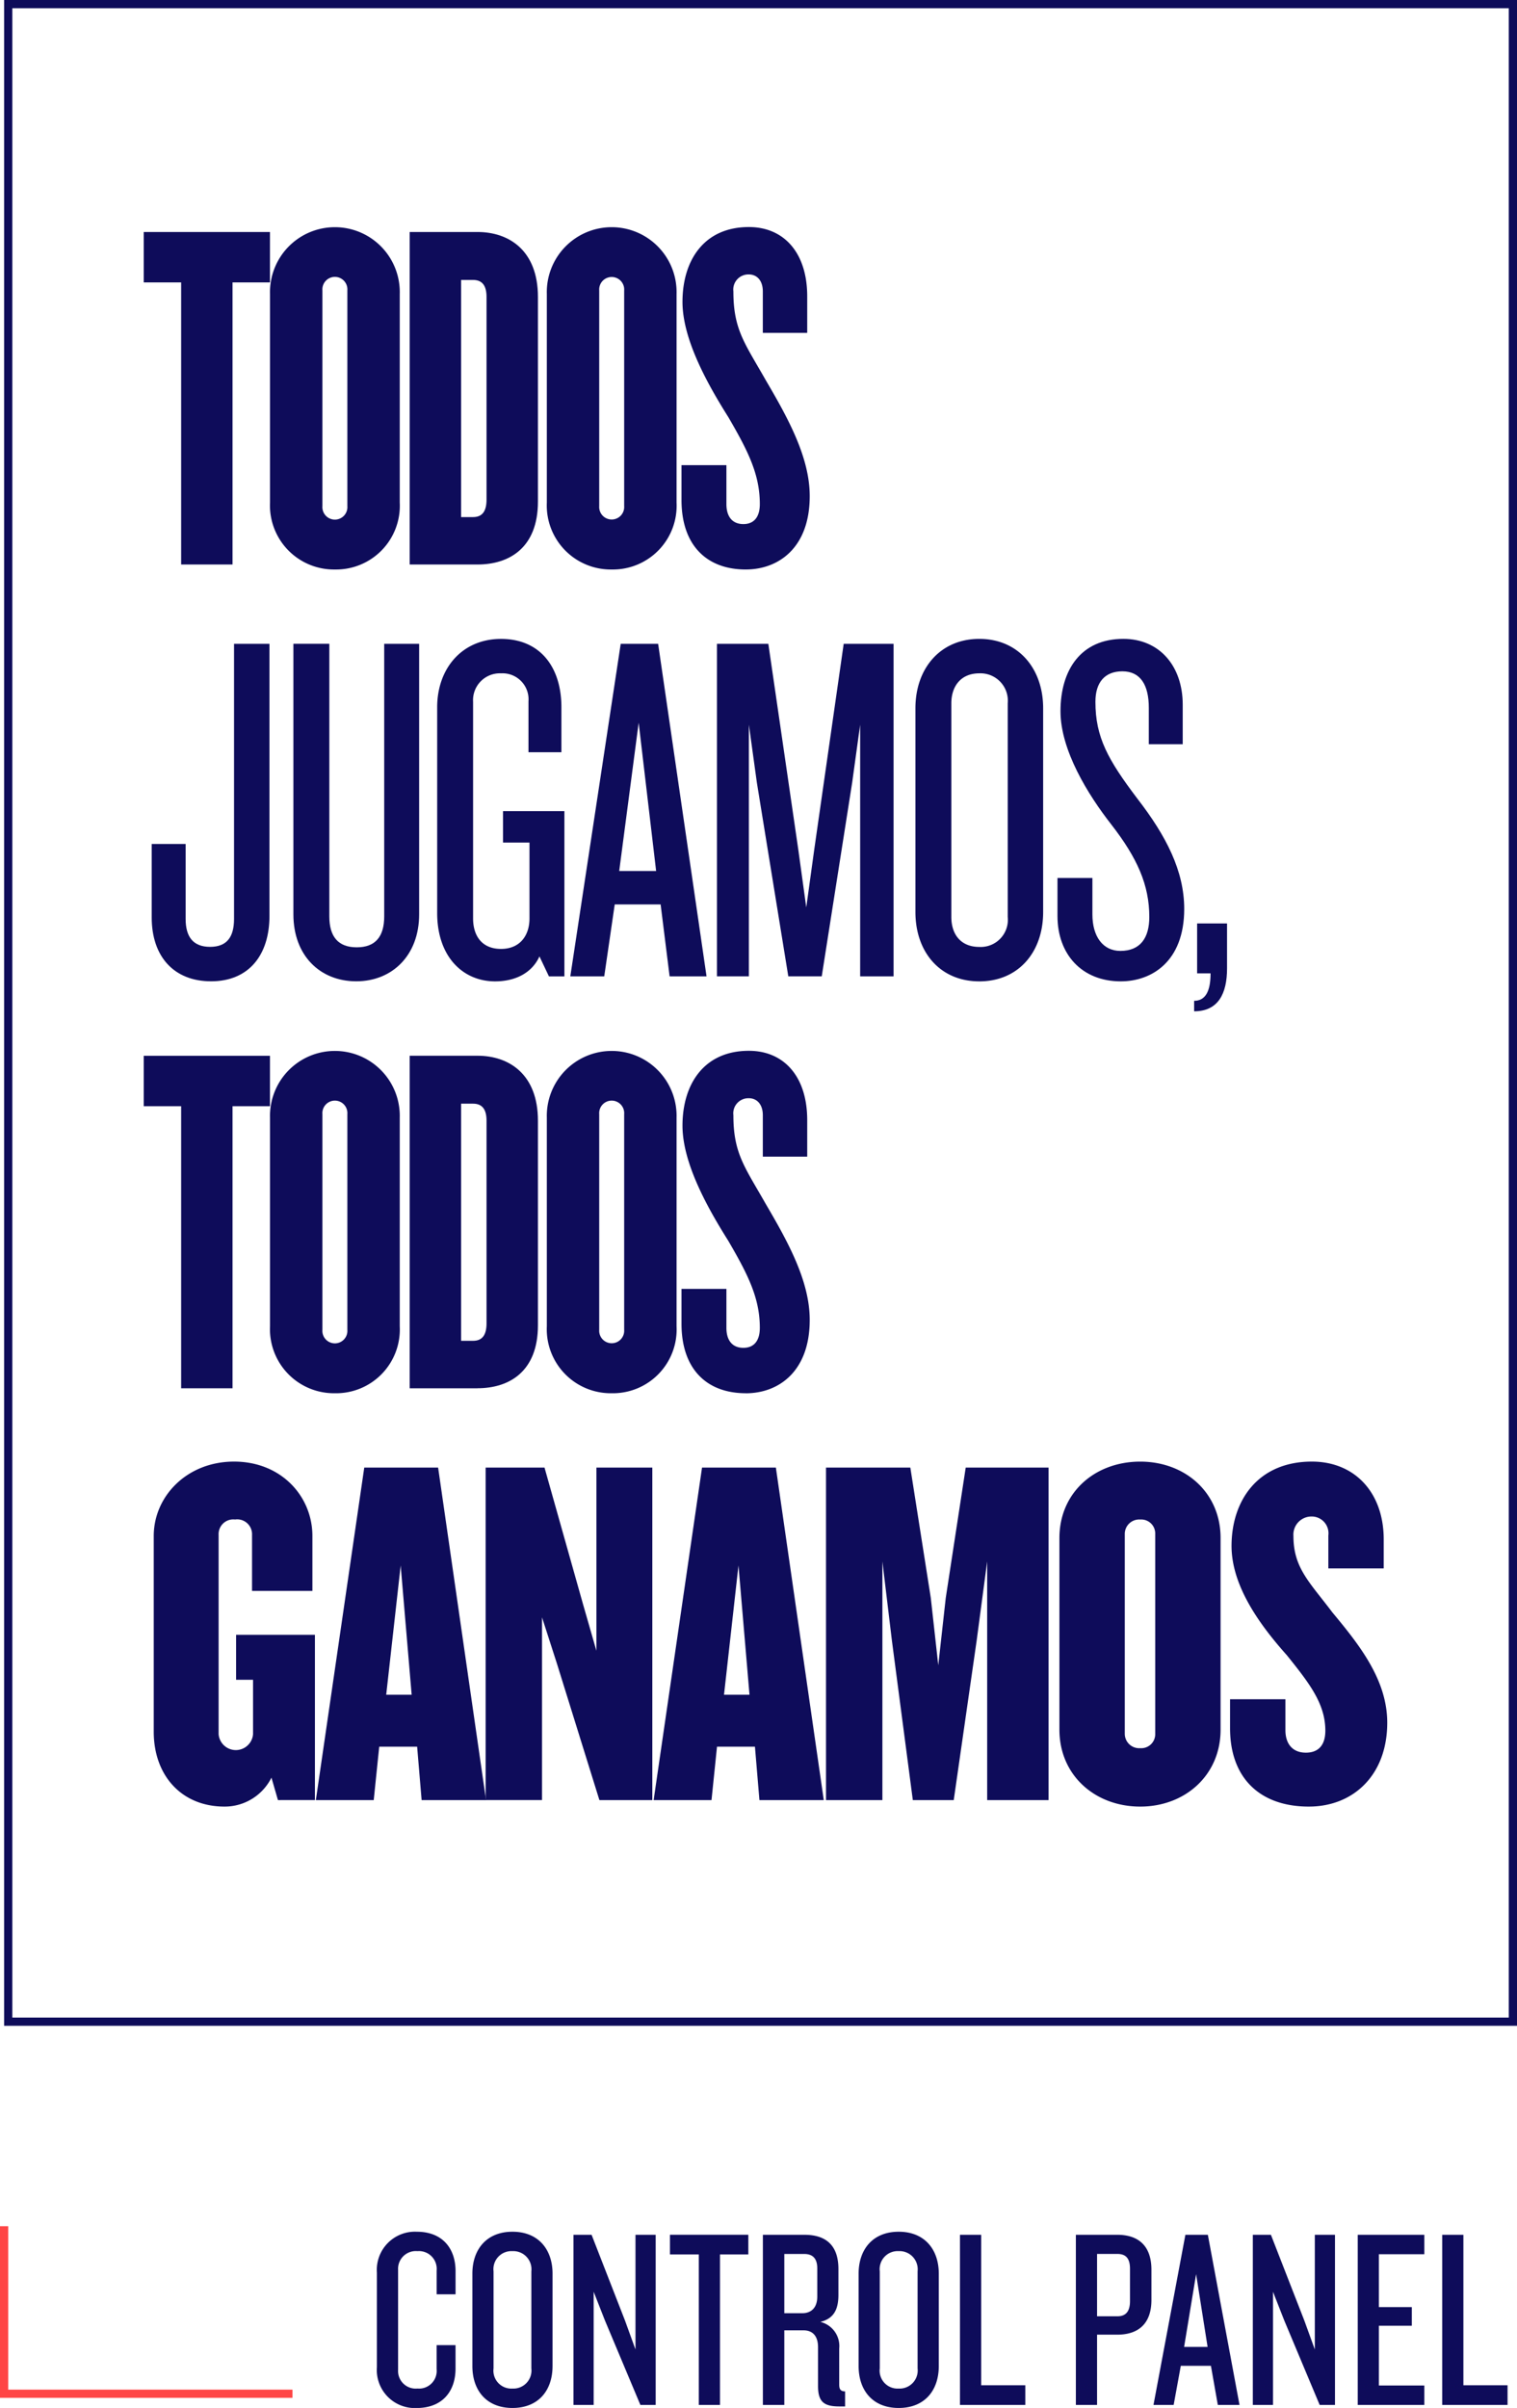 <svg xmlns="http://www.w3.org/2000/svg" width="184.5" height="292.688" viewBox="0 0 184.5 292.688"><defs><style>.a{fill:#0E0C5A;}.b,.c,.e{fill:none;}.b{stroke:#0E0C5A;}.c{stroke:#ff4545;}.d{stroke:none;}</style></defs><g transform="translate(-219.5 -587.5)"><g transform="translate(220 587.5)"><g transform="translate(16.98 27.593)"><path class="a" d="M481.078,107.382a7.784,7.784,0,0,1-7.889-8.132V73.884a7.892,7.892,0,1,1,15.778,0V99.25a7.749,7.749,0,0,1-7.889,8.132m1.517-33.922a1.522,1.522,0,1,0-3.034,0V99.674a1.522,1.522,0,1,0,3.034,0Z" transform="translate(-457.829 -65.753)"/><path class="a" d="M506.959,107.054h-8.253V66.639h8.253c3.823,0,7.343,2.245,7.343,7.889v24.88c0,5.644-3.52,7.646-7.343,7.646m1.092-32.526c0-1.4-.546-2.063-1.638-2.063h-1.457v28.825h1.457c1.092,0,1.638-.668,1.638-2.124Z" transform="translate(-466.358 -66.032)"/><path class="a" d="M531.316,107.382a7.784,7.784,0,0,1-7.889-8.132V73.884a7.892,7.892,0,1,1,15.778,0V99.25a7.749,7.749,0,0,1-7.889,8.132m1.517-33.922a1.521,1.521,0,1,0-3.034,0V99.674a1.521,1.521,0,1,0,3.034,0Z" transform="translate(-474.401 -65.753)"/><path class="a" d="M555.533,107.382c-4.854,0-7.828-3.035-7.828-8.435V94.7h5.461v4.733c0,1.457.668,2.428,2.064,2.428,1.334,0,2-.911,2-2.428,0-3.641-1.457-6.493-3.823-10.558-2.367-3.763-5.583-9.345-5.583-14.018,0-5.036,2.609-9.1,8.071-9.1,4.247,0,7.1,3.095,7.1,8.435v4.43h-5.4V73.581c0-1.335-.729-2.063-1.7-2.063a1.837,1.837,0,0,0-1.881,2.063c0,4.672,1.4,6.31,3.944,10.8,2.671,4.551,5.341,9.345,5.341,14.079,0,6.311-3.823,8.92-7.767,8.92" transform="translate(-482.299 -65.753)"/><path class="a" d="M459.4,172.794c-4.491,0-7.221-2.974-7.221-7.768v-8.92h4.126v9.1c0,2.185.91,3.4,2.973,3.4s2.913-1.214,2.913-3.4V131.772H466.5v33.072c0,4.734-2.488,7.95-7.1,7.95" transform="translate(-451.208 -81.11)"/><path class="a" d="M484.988,172.794c-4.43,0-7.646-3.156-7.646-8.132v-32.89h4.369V164.9c0,2.488,1.092,3.763,3.337,3.763s3.338-1.275,3.338-3.763V131.772h4.248v32.89c0,4.976-3.277,8.132-7.646,8.132" transform="translate(-459.138 -81.11)"/><path class="a" d="M517.251,171.908l-1.153-2.427c-.91,2-2.913,3.034-5.4,3.034-3.884,0-7.039-2.974-7.039-8.313v-25c0-4.733,3.034-8.313,7.768-8.313s7.342,3.4,7.342,8.313v5.462h-4.005v-6.19a3.164,3.164,0,0,0-3.337-3.4,3.26,3.26,0,0,0-3.4,3.459v26.337c0,2.063,1.032,3.7,3.4,3.7,2.305,0,3.459-1.638,3.459-3.7v-9.224h-3.216v-3.823h7.464v20.086Z" transform="translate(-467.969 -80.823)"/><path class="a" d="M539.746,172.187l-1.092-8.739h-5.583l-1.275,8.739H527.67l6.129-40.415h4.552l5.886,40.415Zm-3.763-30.827-2.367,18.023h4.49Z" transform="translate(-475.787 -81.106)"/><path class="a" d="M571.579,172.187V141.6l-.971,7.039-3.7,23.545H562.84l-3.823-23.545-.971-7.039v30.584h-3.884V131.772h6.251l3.641,25,.971,7.039.971-7.039,3.581-25h6.068v40.415Z" transform="translate(-484.446 -81.106)"/><path class="a" d="M597.638,172.514c-4.734,0-7.768-3.519-7.768-8.435V139.321c0-4.855,3.034-8.435,7.768-8.435s7.767,3.58,7.767,8.435V164.08c0,4.915-3.034,8.435-7.767,8.435m3.459-33.8a3.329,3.329,0,0,0-3.459-3.641c-2.246,0-3.4,1.578-3.4,3.641v25.972c0,2.124,1.154,3.641,3.4,3.641a3.3,3.3,0,0,0,3.459-3.641Z" transform="translate(-496.015 -80.823)"/><path class="a" d="M623.182,172.514c-4.733,0-7.706-3.277-7.706-7.95v-4.612h4.248v4.43c0,2.67,1.274,4.43,3.4,4.43,2.427,0,3.519-1.578,3.519-4.127,0-3.884-1.457-7.16-4.612-11.226-2.852-3.641-6.189-9.041-6.189-13.775,0-5.037,2.488-8.8,7.646-8.8,4.369,0,7.221,3.277,7.221,8.01v4.794h-4.126v-4.43c0-2.791-1.031-4.43-3.216-4.43-2.124,0-3.277,1.335-3.277,3.7,0,4.308,1.517,7.04,5.1,11.773,3.52,4.551,5.7,8.8,5.7,13.411,0,6.432-4,8.8-7.707,8.8" transform="translate(-504.344 -80.823)"/><path class="a" d="M640.286,192.6V191.33c1.335,0,2-1.092,2-3.337H640.65v-6.068h3.64v5.461c0,3.095-1.092,5.219-4,5.219" transform="translate(-512.534 -97.274)"/><path class="a" d="M461.562,203.034V237.32h-6.25V203.034h-4.551v-6.129h15.353v6.129Z" transform="translate(-450.761 -96.169)"/><path class="a" d="M481.078,237.647a7.784,7.784,0,0,1-7.889-8.132V204.15a7.892,7.892,0,1,1,15.778,0v25.365a7.749,7.749,0,0,1-7.889,8.132m1.517-33.922a1.522,1.522,0,1,0-3.034,0V229.94a1.522,1.522,0,1,0,3.034,0Z" transform="translate(-457.829 -95.893)"/><path class="a" d="M506.959,237.32h-8.253V196.9h8.253c3.823,0,7.343,2.245,7.343,7.889v24.88c0,5.644-3.52,7.646-7.343,7.646m1.092-32.526c0-1.4-.546-2.063-1.638-2.063h-1.457v28.825h1.457c1.092,0,1.638-.668,1.638-2.124Z" transform="translate(-466.358 -96.169)"/><path class="a" d="M531.316,237.647a7.784,7.784,0,0,1-7.889-8.132V204.15a7.892,7.892,0,1,1,15.778,0v25.365a7.749,7.749,0,0,1-7.889,8.132m1.517-33.922a1.522,1.522,0,1,0-3.034,0V229.94a1.521,1.521,0,1,0,3.034,0Z" transform="translate(-474.401 -95.893)"/><path class="a" d="M555.533,237.647c-4.854,0-7.828-3.035-7.828-8.435v-4.248h5.461V229.7c0,1.457.668,2.428,2.064,2.428,1.334,0,2-.911,2-2.428,0-3.641-1.457-6.493-3.823-10.558-2.367-3.763-5.583-9.345-5.583-14.018,0-5.036,2.609-9.1,8.071-9.1,4.247,0,7.1,3.095,7.1,8.435v4.43h-5.4v-5.036c0-1.335-.729-2.064-1.7-2.064a1.837,1.837,0,0,0-1.881,2.064c0,4.672,1.4,6.31,3.944,10.8,2.671,4.552,5.341,9.345,5.341,14.079,0,6.311-3.823,8.92-7.767,8.92" transform="translate(-482.299 -95.893)"/><path class="a" d="M467.643,302.118l-.789-2.73a6.354,6.354,0,0,1-5.7,3.519c-5.28,0-8.617-3.823-8.617-9.1V270.016c0-4.794,4.005-9.042,9.77-9.042s9.527,4.247,9.527,9.042v6.676h-7.342v-6.8a1.809,1.809,0,0,0-2.064-1.881,1.789,1.789,0,0,0-2,1.881v24.213a2.1,2.1,0,0,0,4.187,0v-6.614h-2.063v-5.462h9.588v20.086Z" transform="translate(-451.319 -110.911)"/><path class="a" d="M494.194,302.454l-.546-6.493h-4.612l-.668,6.493H481.33l5.886-40.415H496.2l5.826,40.415Zm-2.548-28.521-1.76,15.716h3.095Z" transform="translate(-460.395 -111.246)"/><path class="a" d="M461.562,72.768v34.286h-6.25V72.768h-4.551V66.639h15.353v6.129Z" transform="translate(-450.761 -66.032)"/><path class="a" d="M526.265,302.453l-5.158-16.567-1.82-5.644v22.21h-6.858V262.038h7.161l4.673,16.567,1.638,5.7V262.038h6.8v40.415Z" transform="translate(-470.845 -111.246)"/><path class="a" d="M555.6,302.454l-.546-6.493H550.44l-.668,6.493h-7.039l5.886-40.415H557.6l5.825,40.415Zm-2.548-28.521-1.76,15.716h3.1Z" transform="translate(-480.717 -111.246)"/><path class="a" d="M593.522,302.453V273.447l-1.274,9.588-2.792,19.418H584.48l-2.548-19.418-1.153-9.588v29.006h-6.857V262.038h10.255l2.488,15.838.91,8.192.911-8.192,2.427-15.838h10.073v40.415Z" transform="translate(-490.941 -111.246)"/><path class="a" d="M626.194,302.907c-5.522,0-9.831-3.823-9.831-9.345v-23.3c0-5.522,4.309-9.285,9.831-9.285,5.461,0,9.77,3.763,9.77,9.285v23.3c0,5.523-4.309,9.345-9.77,9.345m1.82-33.133a1.7,1.7,0,0,0-1.82-1.759,1.754,1.754,0,0,0-1.882,1.759v24.273a1.754,1.754,0,0,0,1.882,1.76,1.7,1.7,0,0,0,1.82-1.76Z" transform="translate(-504.995 -110.911)"/><path class="a" d="M656.254,302.907c-6.007,0-9.588-3.519-9.588-9.527v-3.52H653.4v3.763c0,1.638.85,2.73,2.488,2.73,1.578,0,2.367-.97,2.367-2.67,0-3.277-1.941-5.765-4.672-9.163-3.034-3.4-6.736-8.253-6.736-13.29,0-5.522,3.216-10.256,9.77-10.256,5.218,0,8.738,3.763,8.738,9.467v3.519h-6.735v-4.005a2.037,2.037,0,0,0-2-2.306,2.2,2.2,0,0,0-2.246,2.367c0,3.884,1.942,5.582,4.734,9.284,3.276,3.944,6.675,8.192,6.675,13.411,0,6.372-4.127,10.195-9.528,10.195" transform="translate(-514.545 -110.911)"/></g><g class="b"><rect class="d" width="184" height="246.235"/><rect class="e" x="0.5" y="0.5" width="183" height="245.235"/></g></g><path class="c" d="M-13673.334,13251v20.365h35.069" transform="translate(13893.334 -12392.907)"/><path class="a" d="M-34.487,3.082V.225h-2.3V3.144A2.147,2.147,0,0,1-39.113,5.5a2.145,2.145,0,0,1-2.36-2.267V-8.934a2.16,2.16,0,0,1,2.36-2.267,2.161,2.161,0,0,1,2.329,2.36v2.887h2.3V-8.779c0-2.7-1.552-4.781-4.719-4.781A4.64,4.64,0,0,0-44.05-8.592V2.9a4.624,4.624,0,0,0,4.844,4.968C-36.04,7.863-34.487,5.783-34.487,3.082Zm11.8-.31V-8.468c0-2.919-1.708-5.092-4.875-5.092s-4.875,2.173-4.875,5.092V2.771c0,2.95,1.708,5.092,4.875,5.092S-22.689,5.721-22.689,2.771Zm-2.577.279a2.2,2.2,0,0,1-2.3,2.453,2.18,2.18,0,0,1-2.3-2.453v-11.8a2.194,2.194,0,0,1,2.3-2.453,2.21,2.21,0,0,1,2.3,2.453Zm15.12,4.44V-13.187H-12.6V.753l-1.273-3.508-4.067-10.432h-2.2V7.491h2.453V-6.264l1.366,3.477,4.316,10.277ZM1.125-10.8v-2.391H-8.407V-10.8H-4.9V7.491h2.577V-10.8ZM12.892,7.677V5.845c-.528,0-.714-.248-.714-.807V.629A3.014,3.014,0,0,0,9.881-2.6c1.646-.4,2.2-1.521,2.2-3.291V-9.027c0-2.856-1.49-4.16-4.129-4.16H2.895V7.491H5.5V-1.575H7.832c1.211,0,1.77.807,1.77,2.049V5.193c0,1.925.714,2.484,2.608,2.484ZM9.508-5.674c0,1.3-.683,2.018-1.832,2.018H5.5v-7.2H7.925c1.118,0,1.583.652,1.583,1.739ZM24.287,2.771V-8.468c0-2.919-1.708-5.092-4.875-5.092s-4.875,2.173-4.875,5.092V2.771c0,2.95,1.708,5.092,4.875,5.092S24.287,5.721,24.287,2.771Zm-2.577.279a2.2,2.2,0,0,1-2.3,2.453,2.18,2.18,0,0,1-2.3-2.453v-11.8a2.194,2.194,0,0,1,2.3-2.453,2.21,2.21,0,0,1,2.3,2.453Zm13.1,4.44V5.1H29.441V-13.187H26.864V7.491ZM50.15-5.27V-8.934c0-2.856-1.521-4.254-4.16-4.254H40.96V7.491h2.577V-1.048H45.99C48.629-1.048,50.15-2.445,50.15-5.27Zm-2.608.155c0,1.149-.435,1.832-1.521,1.832H43.537v-7.576h2.484c1.087,0,1.521.621,1.521,1.8ZM60.862,7.491l-3.85-20.678H54.28L50.4,7.491h2.453l.869-4.75h3.664l.838,4.75ZM56.981.443H54.124l1.459-8.849ZM72.474,7.491V-13.187H70.021V.753L68.748-2.755,64.681-13.187h-2.2V7.491h2.453V-6.264L66.3-2.786,70.611,7.491Zm10.867,0V5.131H77.814V-2.134h4.005V-4.4H77.814v-6.427h5.527v-2.36h-8.1V7.491Zm10.122,0V5.1H88.091V-13.187H85.514V7.491Z" transform="translate(309.389 872.325)"/></g></svg>